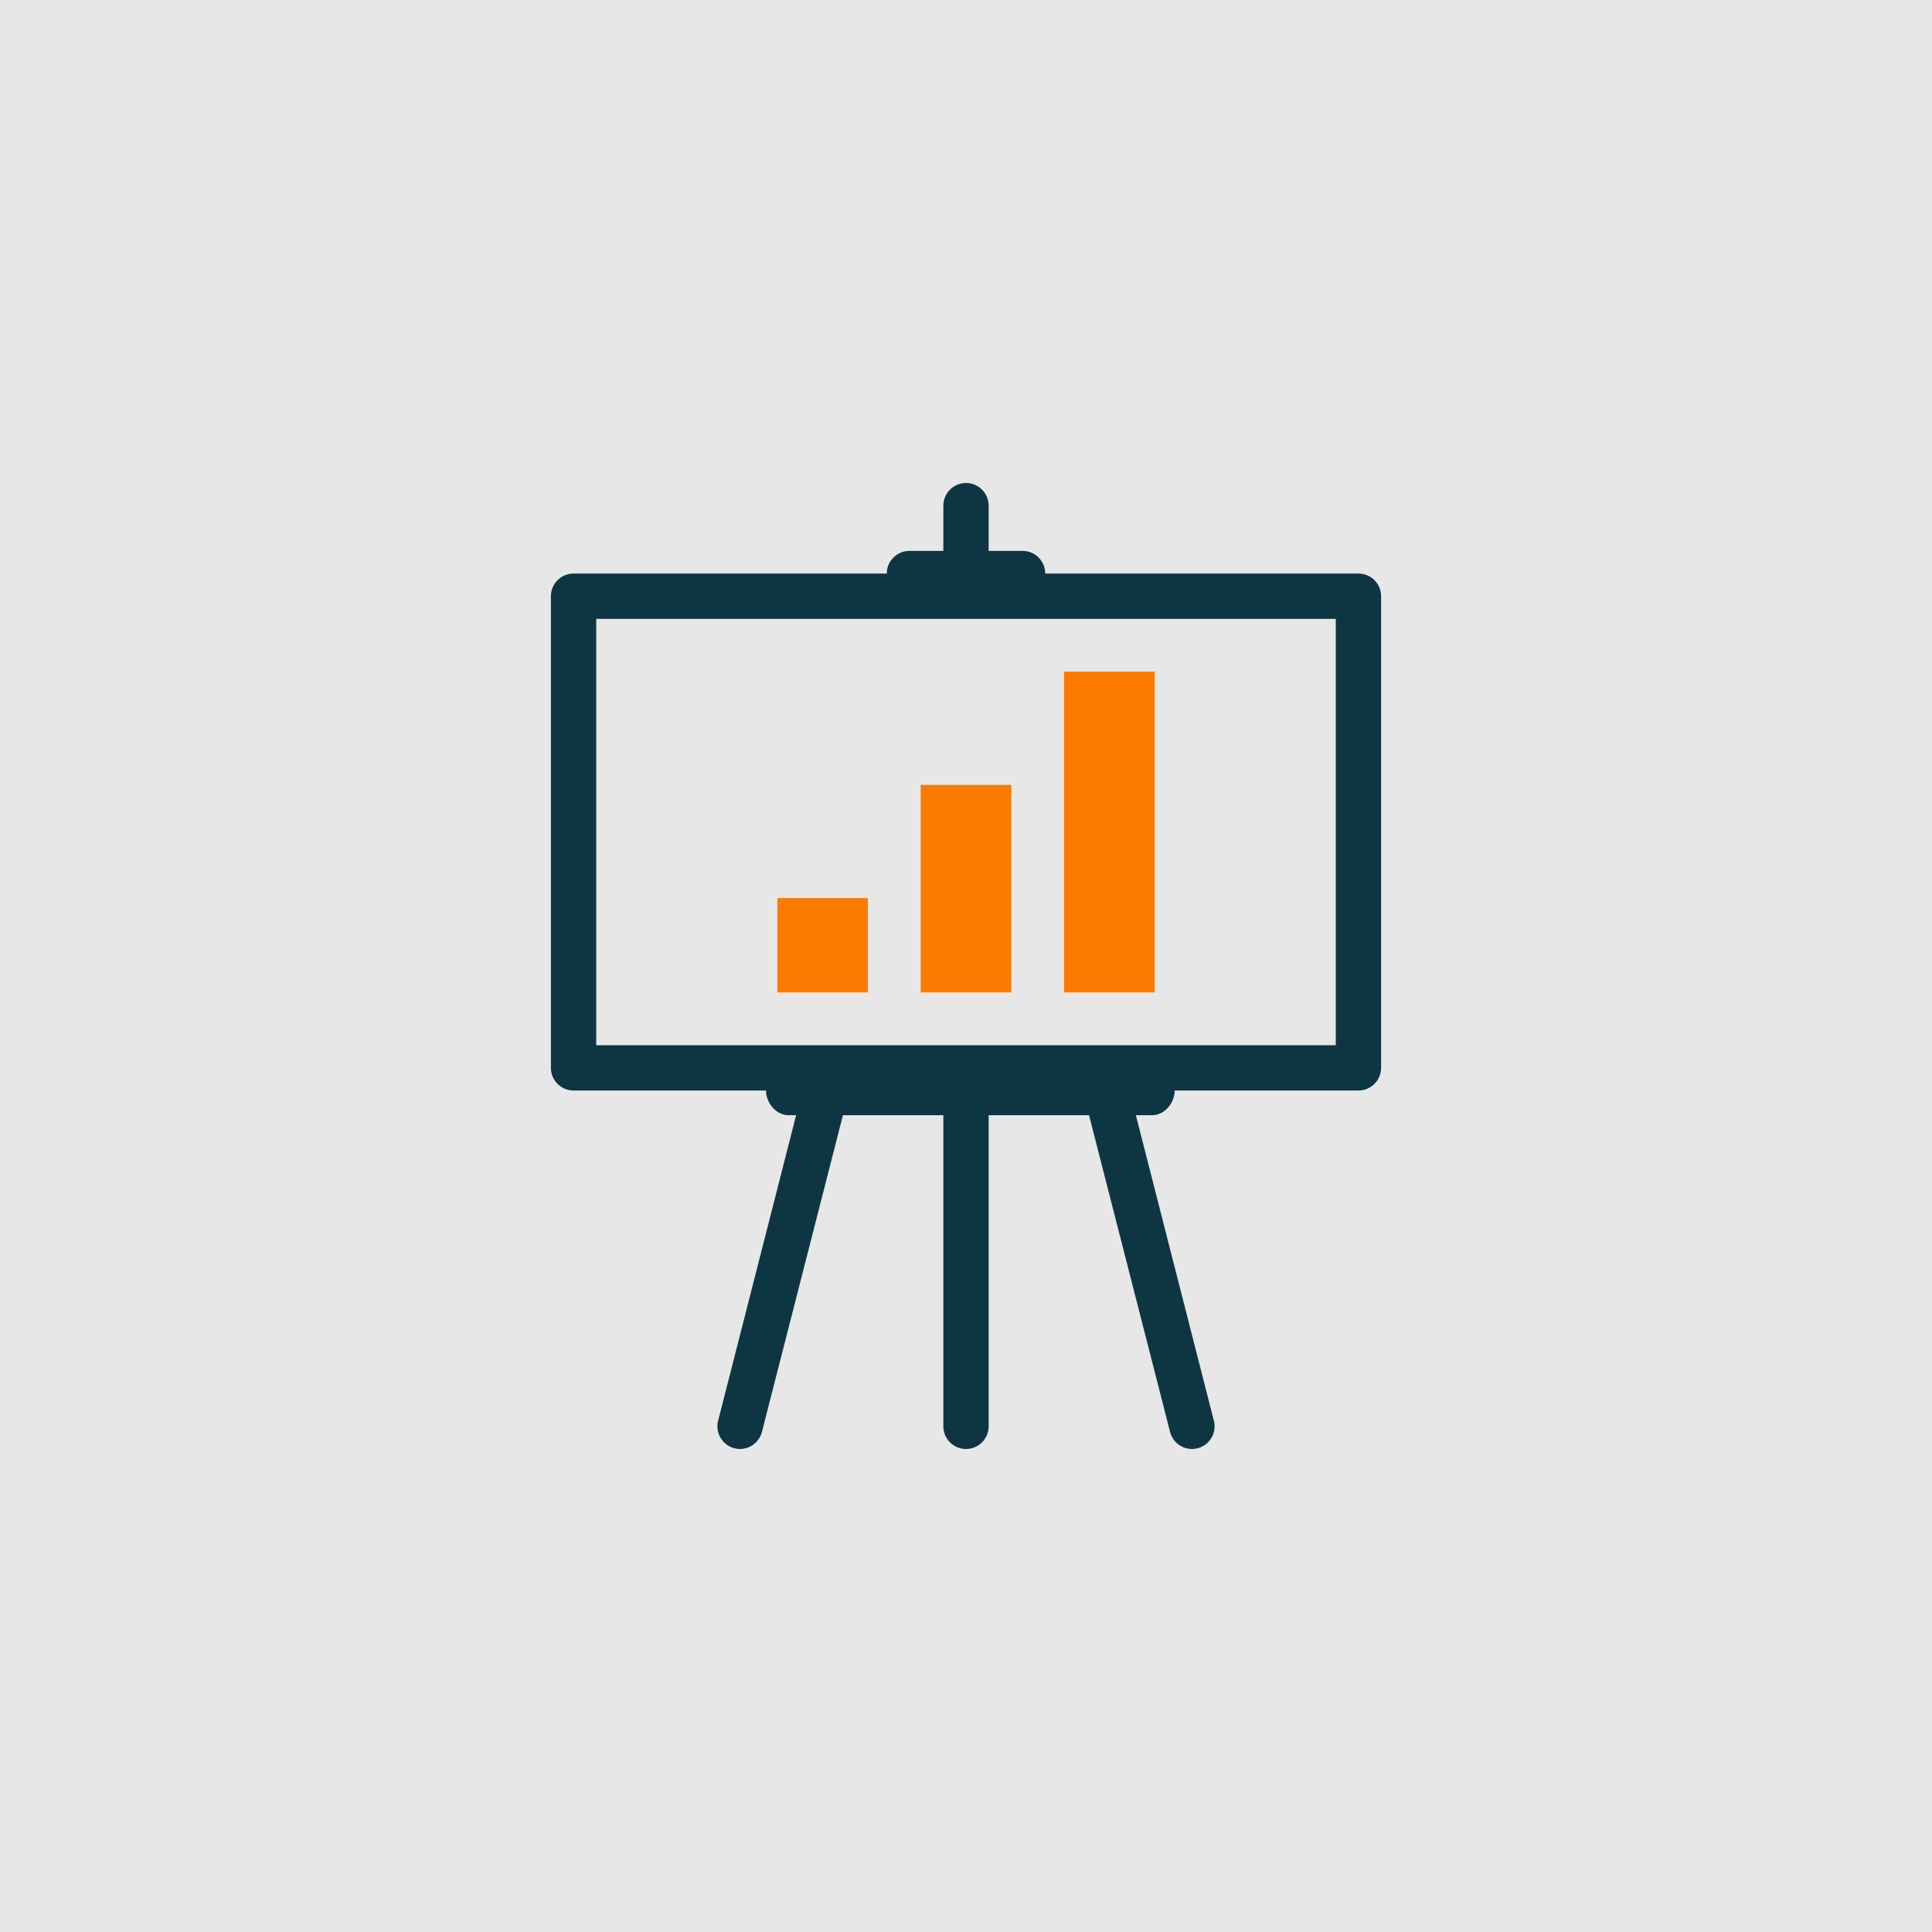 <svg width="80" height="80" viewBox="0 0 80 80" fill="none" xmlns="http://www.w3.org/2000/svg">
<rect width="80" height="80" fill="#E7E7E7"/>
<path d="M41.875 41.094H38.125V32.5H41.875V35.531V41.094Z" fill="#FB7A00"/>
<path d="M47.812 27.812H44.062V41.094H47.812V27.812Z" fill="#FB7A00"/>
<path d="M35.938 37.188H32.188V41.094H35.938V37.188Z" fill="#FB7A00"/>
<path d="M56.25 23.75H43.281C43.281 23.232 42.861 22.812 42.344 22.812H40.938V20.938C40.938 20.42 40.518 20 40 20C39.482 20 39.062 20.42 39.062 20.938V22.812H37.656C37.139 22.812 36.719 23.232 36.719 23.75H23.75C23.232 23.75 22.812 24.169 22.812 24.687V44.219C22.812 44.737 23.233 45.156 23.75 45.156H31.719C31.719 45.675 32.139 46.179 32.656 46.179H32.966L29.738 58.821C29.605 59.32 29.901 59.834 30.401 59.967C30.9 60.1 31.413 59.804 31.547 59.304L34.904 46.179H39.062V59.062C39.062 59.58 39.482 60 40 60C40.518 60 40.938 59.58 40.938 59.062V46.179H45.095L48.453 59.304C48.586 59.804 49.1 60.1 49.599 59.967C50.099 59.834 50.395 59.32 50.262 58.821L47.034 46.179H47.703C48.221 46.179 48.641 45.675 48.641 45.156H56.25C56.767 45.156 57.188 44.736 57.188 44.219V24.687C57.188 24.17 56.768 23.75 56.25 23.75ZM55.312 43.281C48.236 43.281 31.671 43.281 24.688 43.281V25.625H55.312" fill="#0D3642"/>
</svg>
